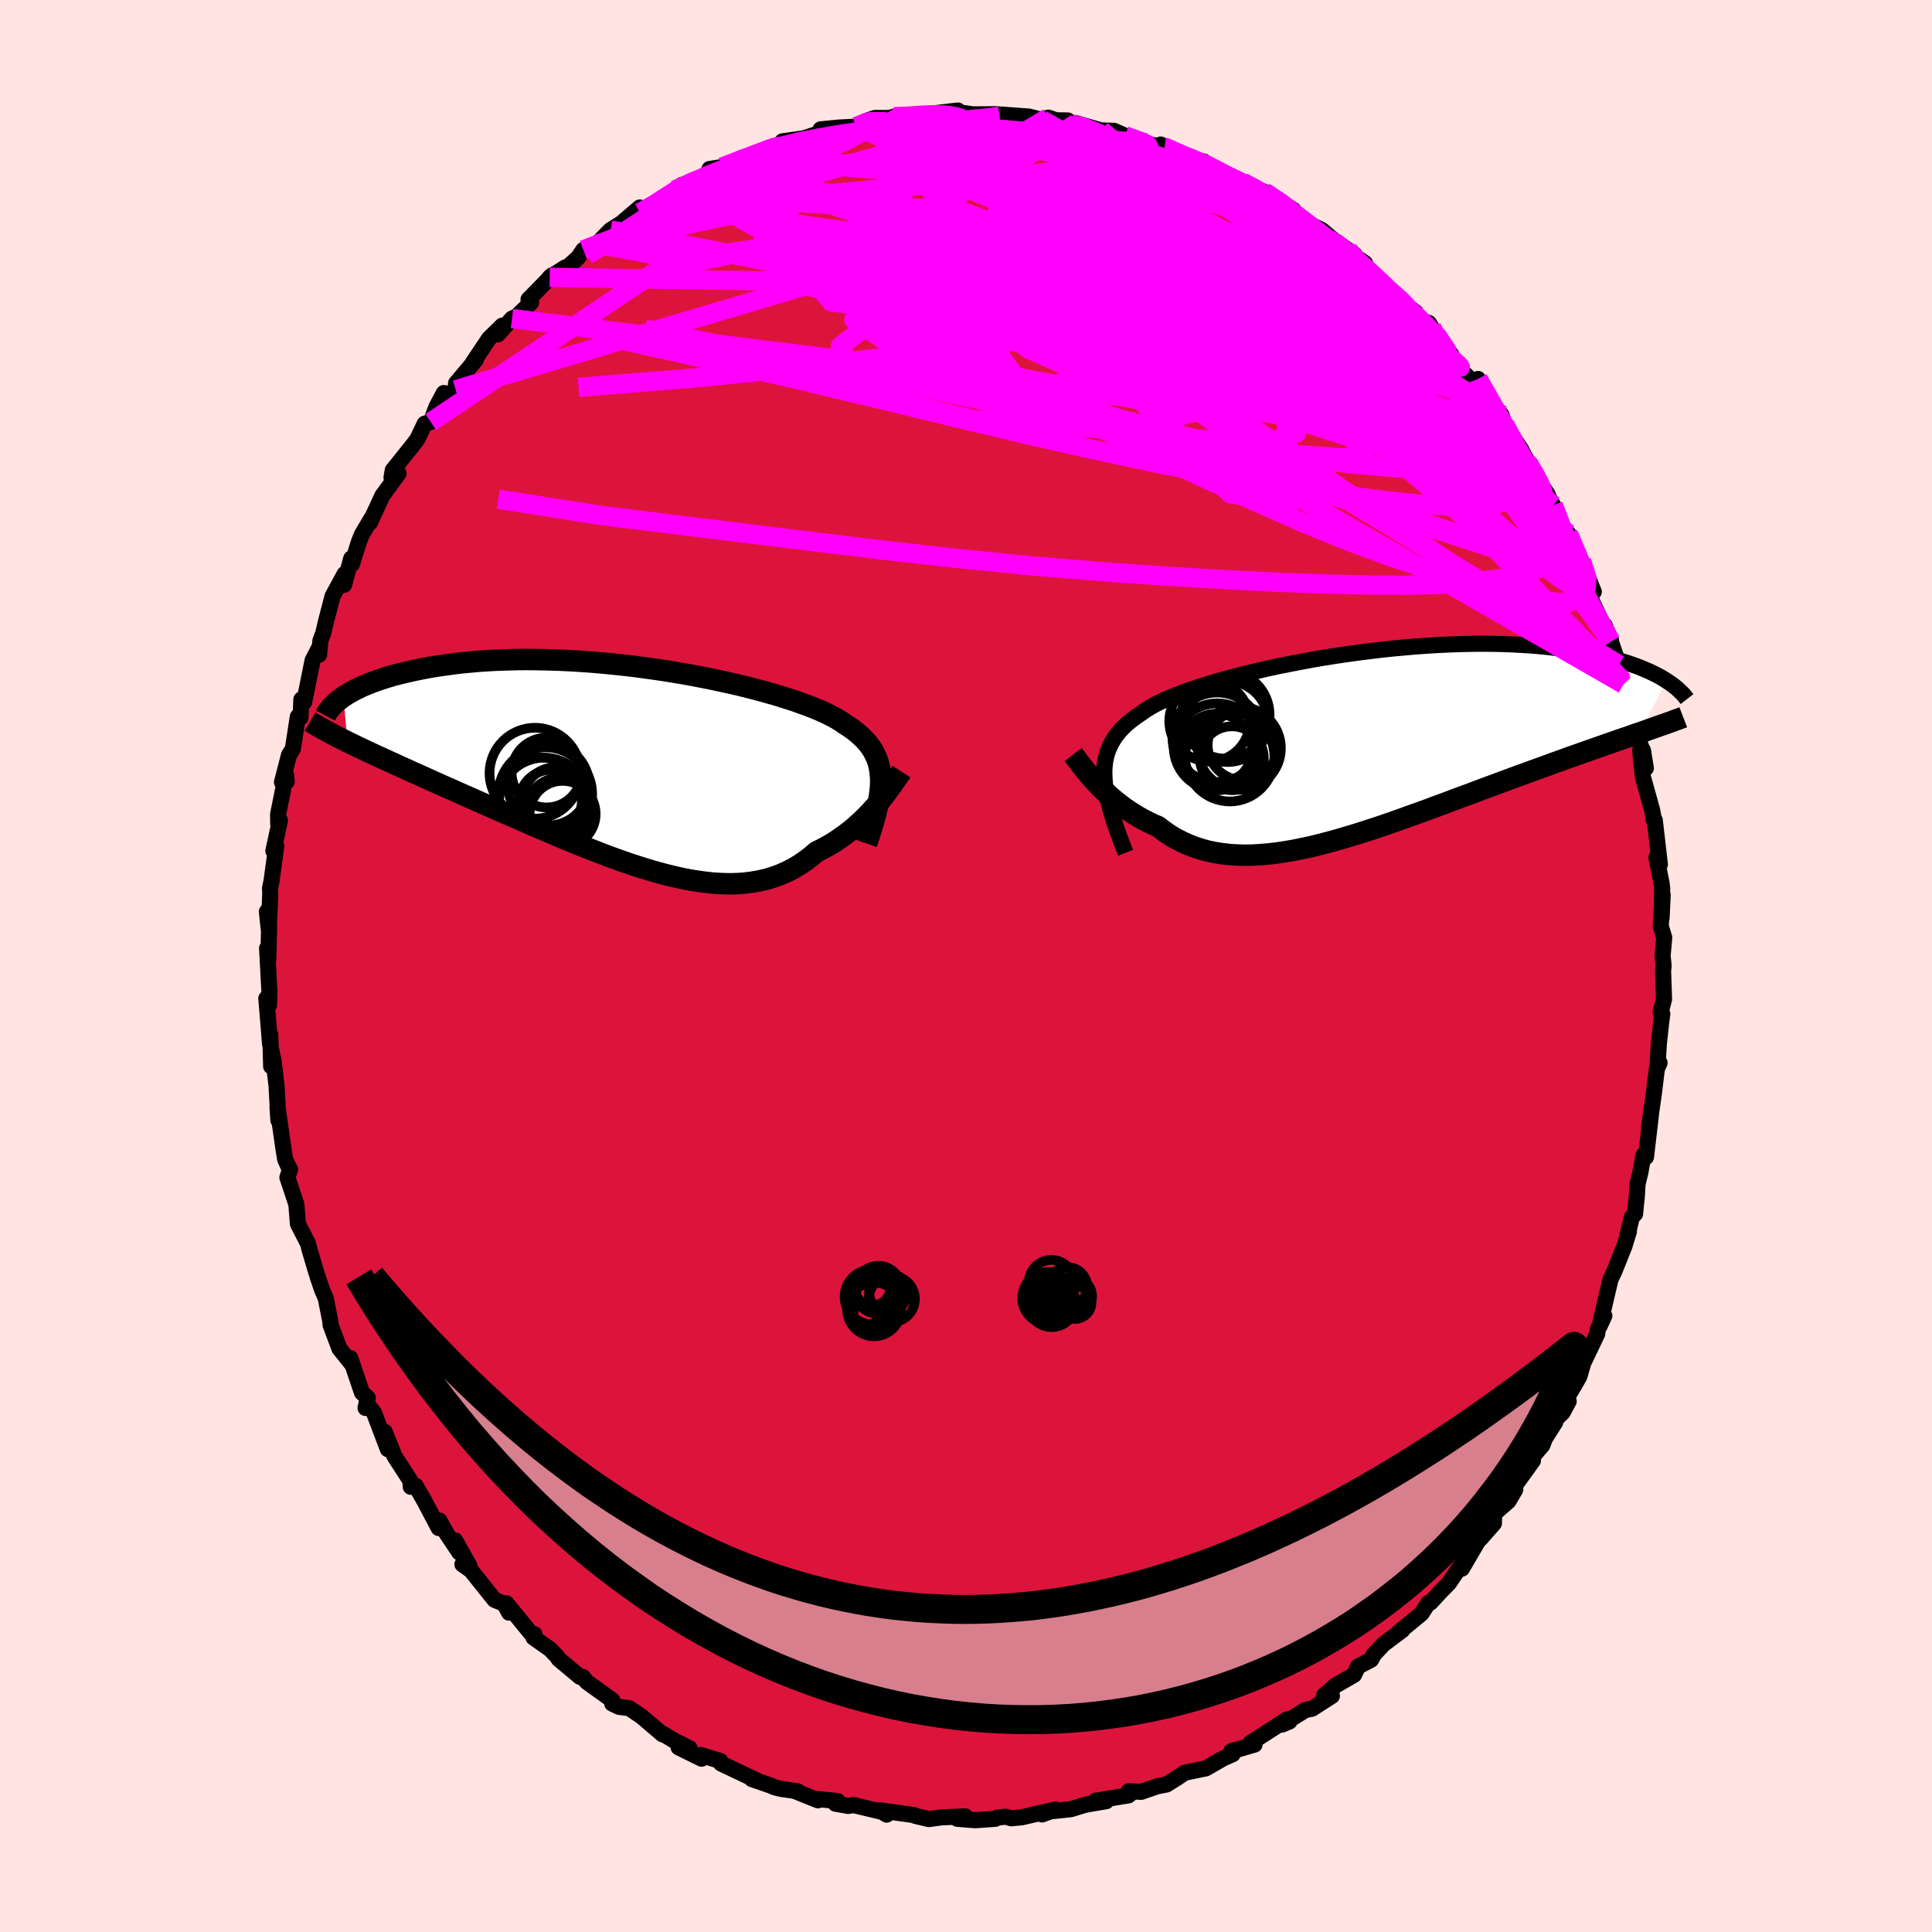 <svg viewBox="-100 -100 200 200" xmlns="http://www.w3.org/2000/svg" width="500" height="500" id="face-svg">
    <defs>
      <clipPath id="leftEyeClipPath">
        <polyline points="25.83,1.62 25.81,1.12 25.76,0.64 25.68,0.18 25.57,-0.27 25.42,-0.69 25.23,-1.1 25.02,-1.5 24.77,-1.88 24.49,-2.25 24.17,-2.61 23.82,-2.95 23.44,-3.29 23.03,-3.62 22.59,-3.93 22.11,-4.24 21.72,-4.51 21.28,-4.78 20.78,-5.05 20.23,-5.33 19.64,-5.6 18.99,-5.87 18.3,-6.14 17.55,-6.41 16.77,-6.69 15.94,-6.95 15.08,-7.22 14.17,-7.48 13.23,-7.74 12.26,-7.99 11.26,-8.24 10.23,-8.48 9.17,-8.71 8.09,-8.94 7,-9.15 5.89,-9.36 4.77,-9.55 3.63,-9.74 2.49,-9.91 1.34,-10.07 0.2,-10.22 -0.95,-10.35 -2.1,-10.47 -3.24,-10.58 -4.37,-10.67 -5.49,-10.75 -6.6,-10.81 -7.69,-10.86 -8.77,-10.89 -9.83,-10.91 -10.87,-10.92 -11.89,-10.91 -12.88,-10.88 -13.85,-10.85 -14.8,-10.8 -15.72,-10.74 -16.61,-10.66 -17.48,-10.58 -18.32,-10.48 -19.12,-10.37 -19.91,-10.26 -20.66,-10.14 -21.38,-10.01 -22.08,-9.87 -22.75,-9.73 -23.39,-9.58 -24.01,-9.43 -24.6,-9.28 -25.17,-9.11 -25.71,-8.94 -26.23,-8.77 -26.72,-8.59 -27.19,-8.41 -27.63,-8.23 -28.05,-8.04 -28.44,-7.85 -28.81,-7.66 -29.16,-7.46 -29.48,-7.27 -29.79,-7.07 -29.37,-2.39 -28.89,-2.16 -28.4,-1.92 -27.89,-1.68 -27.37,-1.43 -26.83,-1.18 -26.27,-0.92 -25.7,-0.66 -25.11,-0.39 -24.51,-0.12 -23.89,0.17 -23.26,0.45 -22.61,0.75 -21.95,1.04 -21.27,1.35 -20.58,1.66 -19.87,1.98 -19.15,2.3 -18.4,2.63 -17.64,2.97 -16.87,3.31 -16.08,3.66 -15.27,4.02 -14.46,4.38 -13.62,4.75 -12.78,5.12 -11.92,5.49 -11.06,5.87 -10.18,6.25 -9.3,6.63 -8.4,7.01 -7.51,7.39 -6.6,7.77 -5.69,8.15 -4.78,8.51 -3.86,8.87 -2.94,9.23 -2.03,9.57 -1.11,9.9 -0.2,10.22 0.72,10.52 1.62,10.8 2.53,11.07 3.42,11.31 4.31,11.53 5.19,11.73 6.06,11.9 6.92,12.04 7.77,12.15 8.61,12.24 9.43,12.28 10.24,12.3 11.04,12.28 11.82,12.22 12.58,12.12 13.32,11.99 14.05,11.82 14.76,11.6 15.45,11.35 16.12,11.05 16.78,10.72 17.41,10.34 18.02,9.93 18.61,9.48 19.18,8.99 19.72,8.73 20.25,8.44 20.76,8.15 21.26,7.83 21.74,7.5 22.21,7.16 22.67,6.81 23.11,6.45 23.53,6.07 23.94,5.7 24.33,5.31 24.71,4.92 25.06,4.53 25.41,4.14 25.73,3.76" />
      </clipPath>
      <clipPath id="rightEyeClipPath">
        <polyline points="-26.31,3.55 -26.33,2.96 -26.31,2.4 -26.25,1.86 -26.15,1.34 -26.01,0.85 -25.83,0.38 -25.61,-0.08 -25.35,-0.52 -25.06,-0.94 -24.73,-1.35 -24.35,-1.75 -23.95,-2.13 -23.5,-2.49 -23.02,-2.85 -22.5,-3.2 -22.08,-3.5 -21.6,-3.8 -21.05,-4.11 -20.45,-4.41 -19.8,-4.71 -19.09,-5.01 -18.32,-5.3 -17.51,-5.6 -16.64,-5.89 -15.73,-6.18 -14.78,-6.47 -13.79,-6.75 -12.76,-7.02 -11.7,-7.29 -10.61,-7.55 -9.49,-7.81 -8.34,-8.06 -7.18,-8.29 -5.99,-8.52 -4.8,-8.74 -3.59,-8.95 -2.37,-9.14 -1.15,-9.32 0.07,-9.49 1.29,-9.64 2.51,-9.79 3.71,-9.91 4.91,-10.02 6.1,-10.12 7.27,-10.2 8.43,-10.27 9.57,-10.32 10.68,-10.36 11.78,-10.38 12.85,-10.39 13.89,-10.38 14.91,-10.36 15.9,-10.32 16.86,-10.27 17.79,-10.21 18.69,-10.14 19.56,-10.05 20.4,-9.95 21.21,-9.85 21.99,-9.73 22.74,-9.61 23.46,-9.48 24.16,-9.34 24.82,-9.2 25.46,-9.05 26.08,-8.9 26.67,-8.75 27.23,-8.58 27.77,-8.42 28.28,-8.24 28.77,-8.07 29.24,-7.89 29.68,-7.7 30.1,-7.52 30.5,-7.33 30.87,-7.14 31.23,-6.95 31.56,-6.75 31.87,-6.56 29.07,-1.16 28.54,-0.98 28,-0.79 27.43,-0.59 26.86,-0.4 26.27,-0.19 25.66,0.02 25.04,0.24 24.41,0.46 23.76,0.69 23.1,0.92 22.43,1.16 21.74,1.4 21.04,1.66 20.33,1.91 19.6,2.18 18.86,2.45 18.1,2.72 17.32,3.01 16.53,3.29 15.73,3.59 14.91,3.89 14.08,4.2 13.23,4.51 12.38,4.83 11.51,5.16 10.63,5.48 9.75,5.81 8.85,6.15 7.95,6.48 7.04,6.82 6.12,7.15 5.2,7.48 4.28,7.81 3.35,8.14 2.42,8.46 1.49,8.77 0.56,9.07 -0.36,9.36 -1.29,9.64 -2.21,9.91 -3.13,10.16 -4.04,10.4 -4.94,10.62 -5.84,10.81 -6.72,10.99 -7.6,11.14 -8.47,11.27 -9.32,11.37 -10.16,11.44 -10.99,11.49 -11.8,11.5 -12.6,11.48 -13.38,11.43 -14.15,11.34 -14.9,11.22 -15.63,11.07 -16.34,10.87 -17.03,10.65 -17.71,10.38 -18.36,10.08 -19,9.75 -19.61,9.38 -20.2,8.97 -20.77,8.53 -21.32,8.3 -21.84,8.04 -22.36,7.78 -22.86,7.49 -23.34,7.2 -23.82,6.89 -24.27,6.58 -24.71,6.25 -25.13,5.92 -25.54,5.58 -25.93,5.23 -26.31,4.88 -26.67,4.53 -27.01,4.18 -27.33,3.84" />
      </clipPath>
      <filter id="fuzzy">
        <feTurbulence id="turbulence" baseFrequency="0.05" numOctaves="3" type="noise" result="noise" />
        <feDisplacementMap in="SourceGraphic" in2="noise" scale="2" />
      </filter>
      <linearGradient id="rainbowGradient" x1="0%" y1="0%" x2="100%" y2="0%">
        <stop offset="0%" style="stop-color: [object Object]; stop-opacity: 1" />
        <stop offset="50%" style="stop-color: [object Object]; stop-opacity: 1" />
        <stop offset="100%" style="stop-color: [object Object]; stop-opacity: 1" />
      </linearGradient>
    </defs>
    <rect x="-100" y="-100" width="100%" height="100%" fill="rgb(255, 228, 225)" />
    <polyline id="faceContour" points="72.22,-0.02 72.16,0.45 72.26,3.45 71.91,4.8 72.08,4.95 71.96,5.88 71.73,7.98 71.57,10.54 71.8,10.02 71.52,10.63 71.2,13.25 70.71,16.7 70.9,15.43 70.39,19.78 70.13,19.59 69.82,21.33 69.52,22.56 69.45,23.77 69.26,25.66 68.93,26 68.48,27.83 68.62,27.49 68.16,29 67.12,31.6 66.72,32.44 66.36,33.96 65.59,37.28 66.08,36.21 65.41,37.61 65.34,38.09 63.9,41.1 63.5,42.48 62.95,43.45 61.7,45.54 62.39,45.06 61.76,46.23 61.05,46.91 61.01,47.21 59.94,48.9 59.66,49.62 58.16,51.37 58.69,51.2 56.7,53.96 56.86,54.2 56.16,55.39 54.67,56.7 54.65,57.7 53.28,59.26 53.11,59.36 51.33,62.39 52.25,60.57 49.99,63.89 49.23,64.66 48.08,65.9 47.86,65.94 47.16,67.03 46.09,67.91 44.72,69.04 45.17,68.75 43.23,70.2 42.22,71.27 41.94,71.81 40.57,72.53 40.17,73.38 38.28,74.47 37.08,75.5 37.88,75.56 35.83,76.88 35.12,77.03 32.71,78.53 33.49,78.2 33.24,77.99 29.45,80.43 29.87,80.6 27.46,81.3 27.61,81.21 27.61,81.59 26.62,82.03 24.83,83.06 22.65,83.51 21.82,84.07 20.76,84.73 19.82,84.91 18.13,85.49 16.85,85.43 17.07,85.65 16.81,85.86 13.42,86.41 14.52,86.46 12.38,86.82 10.84,87.29 8.45,87.54 7.88,87.83 9.26,87.32 5.8,88.12 4.69,88.23 4.1,88.06 3.24,88.16 3.04,88.28 0.96,88.43 -0.9,88.28 -0.08,88.03 -2.51,88.13 -3.85,88.31 -5.24,87.98 -5.38,87.9 -8.95,87.4 -8.21,87.85 -8.21,87.68 -11.64,86.86 -12.2,86.95 -13.51,86.72 -13.29,86.44 -15.66,86.21 -15.32,86.37 -17.78,85.38 -17.44,85.43 -19.18,85.18 -19.88,85 -20.14,84.87 -22.17,84.17 -21.6,84.34 -25.35,82.56 -25.42,82.3 -27.47,81.67 -27.37,82.06 -29.75,80.89 -28.62,80.97 -30.11,80.24 -31.59,79.36 -31.41,79.54 -33.61,77.67 -34.86,76.83 -35.92,76.69 -36.62,76.36 -36.61,76.01 -39.26,74.1 -39.67,73.59 -39.96,73.59 -42.16,71.75 -42.35,71.46 -43.05,70.73 -44.77,69.52 -44.67,69.17 -44.84,69.32 -47.58,65.97 -47.3,66.94 -47.8,66.02 -48.81,65.61 -51.25,62.56 -52.13,61.94 -51.4,62.1 -52.88,59.47 -52.45,60.71 -53.78,58.73 -54.51,57.41 -54.59,58.18 -56.11,55.3 -56.98,53.8 -57.48,53.91 -57.52,53.28 -59.16,50.75 -60.17,48.23 -59.85,50.02 -61.28,46.26 -61.95,45.4 -62.16,45.75 -61.93,44.71 -62.53,44.16 -63.74,40.58 -63.64,41.13 -64.86,39.61 -65.78,37.16 -65.8,36.82 -66.27,34.43 -66.67,33.49 -67.07,32.31 -67.36,31.38 -67.92,29.48 -68.13,28.7 -69.16,26.7 -69.32,24.68 -70.03,22.53 -70.25,21.89 -69.97,21.05 -70.18,20.68 -70.48,20.02 -70.67,18.82 -71.27,14.64 -71.18,15.98 -71.37,12.44 -71.66,9.94 -71.94,8.58 -71.93,10.39 -72.02,7.12 -72.04,8.11 -72.26,5.41 -72.43,3.36 -72.15,4.04 -72.11,2.66 -72.35,-1.84 -72.23,-0.62 -72.14,-3.99 -72.37,-5.63 -72.18,-3.81 -72.02,-7.46 -72.05,-8.05 -71.89,-8.81 -71.4,-12.41 -71.7,-11.91 -71.02,-15.07 -71.2,-14.71 -71.21,-15.71 -70.39,-19.78 -70.32,-19.08 -70.81,-19.02 -70.08,-21.85 -69.68,-22.48 -69.17,-25.81 -68.89,-25.72 -68.8,-27.6 -68.51,-27.32 -67.64,-31.64 -66.9,-33.07 -66.97,-32.22 -66.83,-33.69 -66.54,-34.46 -66.22,-35.8 -65.57,-38.29 -64.32,-40.59 -64.38,-39.46 -63.64,-42.19 -63.57,-41.6 -62.84,-43.92 -62.55,-44.65 -61.38,-46.62 -61.71,-45.89 -60.43,-48.67 -58.74,-50.99 -59.47,-50.57 -59.34,-51.33 -57.32,-53.85 -56.81,-54.51 -56.03,-56.14 -55.41,-56.31 -54.82,-57.88 -54.06,-59.31 -53.29,-59.19 -52.83,-59.65 -52.79,-60.32 -50.75,-62.75 -51.07,-62.42 -49.38,-64.95 -48.01,-66.29 -48.46,-65.39 -47,-67.02 -46.52,-67.24 -45.02,-68.69 -45.29,-69 -42.82,-71.52 -43.1,-71.29 -41.45,-72.33 -41.28,-72.32 -40.15,-73.34 -39.61,-74.13 -38.22,-74.74 -36.8,-76.19 -35.68,-76.89 -33.77,-78.52 -33.74,-77.98 -32.1,-78.84 -30.87,-79.7 -29.4,-80.87 -30.14,-80.33 -27.61,-81.38 -26.67,-81.91 -26.56,-82.5 -25.25,-82.71 -23.38,-83.36 -23.24,-83.59 -22.54,-83.78 -21.62,-83.93 -21.43,-84.11 -18.69,-85.35 -19,-85.37 -16.79,-85.68 -14.23,-86.52 -15.05,-86.61 -13.23,-86.79 -11.35,-86.89 -10.27,-87.26 -10.5,-87.42 -9.42,-87.79 -6.33,-87.78 -8.95,-87.5 -7.46,-87.92 -5.97,-87.89 -5.09,-88.06 -0.84,-88.56 -3.31,-88.06 -0.2,-88.3 0.71,-88.16 3.19,-88.18 4.92,-87.96 3.69,-88.14 6.53,-87.93 7.86,-87.59 8.52,-87.82 9.33,-87.55 10.54,-87.53 11.03,-87.09 11.42,-87.24 13.42,-86.66 14,-86.5 15.31,-86.46 16.46,-85.95 18.32,-85.19 20.57,-84.75 20.16,-85.04 20.84,-84.53 23.17,-83.72 24.74,-82.8 24.62,-83.28 24.77,-83.02 26.8,-81.8 26.55,-81.97 29.53,-80.66 28.64,-81.12 30.08,-80.46 30.88,-80.14 33.91,-78.26 33.36,-78.41 33.47,-78.32 34.84,-77.14 36.83,-76.19 38.07,-75.14 40.22,-73.66 38.24,-74.89 41.31,-72.75 40.2,-72.73 43.5,-70.32 44.62,-69.33 45.15,-68.71 46.55,-67.67 46.29,-67.73 47.28,-66.77 47.92,-66.56 48.21,-66.07 50.26,-63.25 49.77,-63.03 51.93,-61.01 52.54,-60.22 53.01,-60.77 53.8,-58.3 53.43,-59.45 55.43,-57.06 56.22,-54.71 55.76,-56.05 57.47,-53.48 58.23,-51.89 57.38,-53.53 59.78,-49.47 60.22,-48.8 60.46,-48.21 60.79,-47.7 61.67,-45.35 62.9,-42.94 62.35,-44.76 64.17,-40.44 63.71,-41.93 64.99,-38.74 64.43,-40.03 64.73,-37.9 66.29,-34.61 66.77,-33.72 66.1,-35.28 66.75,-33.6 67.59,-31.18 68.06,-29.46 67.99,-30.05 68.08,-29.17 68.84,-25.95 69.92,-22.59 70.08,-22.32 70.38,-20.48 69.79,-22.29 70.06,-19.62 71.02,-16.17 71.14,-15.56 71.18,-15.16 71.3,-15.09 71.83,-10.51 71.47,-11.25 72,-8.6 72.07,-8.06 72.01,-5 72.12,-7.37 71.92,-4.13 72.28,-2.95 72.11,-1.04 72.22,-0.02 72.16,0.45" fill="rgb(220, 20, 60)" stroke="black" stroke-width="1.667" stroke-linejoin="round" filter="url(#fuzzy)" />
    <g transform="translate(40.65 -22.97)">
      <polyline id="rightCountour" points="-26.31,3.55 -26.33,2.96 -26.31,2.4 -26.25,1.86 -26.15,1.34 -26.01,0.85 -25.83,0.38 -25.61,-0.08 -25.35,-0.52 -25.06,-0.94 -24.73,-1.35 -24.35,-1.75 -23.95,-2.13 -23.5,-2.49 -23.02,-2.85 -22.5,-3.2 -22.08,-3.5 -21.6,-3.8 -21.05,-4.11 -20.45,-4.41 -19.8,-4.71 -19.09,-5.01 -18.32,-5.3 -17.51,-5.6 -16.64,-5.89 -15.73,-6.18 -14.78,-6.47 -13.79,-6.75 -12.76,-7.02 -11.7,-7.29 -10.61,-7.55 -9.49,-7.81 -8.34,-8.06 -7.18,-8.29 -5.99,-8.52 -4.8,-8.74 -3.59,-8.95 -2.37,-9.14 -1.15,-9.32 0.07,-9.49 1.29,-9.64 2.51,-9.79 3.71,-9.91 4.91,-10.02 6.1,-10.12 7.27,-10.2 8.43,-10.27 9.57,-10.32 10.68,-10.36 11.78,-10.38 12.85,-10.39 13.89,-10.38 14.91,-10.36 15.9,-10.32 16.86,-10.27 17.79,-10.21 18.69,-10.14 19.56,-10.05 20.4,-9.95 21.21,-9.85 21.99,-9.73 22.74,-9.61 23.46,-9.48 24.16,-9.34 24.82,-9.2 25.46,-9.05 26.08,-8.9 26.67,-8.75 27.23,-8.58 27.77,-8.42 28.28,-8.24 28.77,-8.07 29.24,-7.89 29.68,-7.7 30.1,-7.52 30.5,-7.33 30.87,-7.14 31.23,-6.95 31.56,-6.75 31.87,-6.56 29.07,-1.16 28.54,-0.98 28,-0.79 27.43,-0.59 26.86,-0.4 26.27,-0.19 25.66,0.02 25.04,0.24 24.41,0.46 23.76,0.69 23.1,0.92 22.43,1.16 21.74,1.4 21.04,1.66 20.33,1.91 19.6,2.18 18.86,2.45 18.1,2.72 17.32,3.01 16.53,3.29 15.73,3.59 14.91,3.89 14.08,4.2 13.23,4.51 12.38,4.83 11.51,5.16 10.63,5.48 9.75,5.81 8.85,6.15 7.95,6.48 7.04,6.82 6.12,7.15 5.2,7.48 4.28,7.81 3.35,8.14 2.42,8.46 1.49,8.77 0.56,9.07 -0.36,9.36 -1.29,9.64 -2.21,9.91 -3.13,10.16 -4.04,10.4 -4.94,10.62 -5.84,10.81 -6.72,10.99 -7.6,11.14 -8.47,11.27 -9.32,11.37 -10.16,11.44 -10.99,11.49 -11.8,11.5 -12.6,11.48 -13.38,11.43 -14.15,11.34 -14.9,11.22 -15.63,11.07 -16.34,10.87 -17.03,10.65 -17.71,10.38 -18.36,10.08 -19,9.75 -19.61,9.38 -20.2,8.97 -20.77,8.53 -21.32,8.3 -21.84,8.04 -22.36,7.78 -22.86,7.49 -23.34,7.2 -23.82,6.89 -24.27,6.58 -24.71,6.25 -25.13,5.92 -25.54,5.58 -25.93,5.23 -26.31,4.88 -26.67,4.53 -27.01,4.18 -27.33,3.84" fill="white" stroke="white" stroke-width="0" stroke-linejoin="round" filter="url(#fuzzy)" />
    </g>
    <g transform="translate(-34.66 -20.81)">
      <polyline id="leftCountour" points="25.83,1.62 25.81,1.12 25.76,0.64 25.68,0.18 25.57,-0.27 25.42,-0.69 25.23,-1.1 25.02,-1.5 24.77,-1.88 24.49,-2.25 24.17,-2.61 23.82,-2.95 23.44,-3.29 23.03,-3.62 22.59,-3.93 22.11,-4.24 21.72,-4.51 21.28,-4.78 20.78,-5.05 20.23,-5.33 19.64,-5.6 18.99,-5.87 18.3,-6.14 17.55,-6.41 16.77,-6.69 15.94,-6.95 15.08,-7.22 14.17,-7.48 13.23,-7.74 12.26,-7.99 11.26,-8.24 10.23,-8.48 9.17,-8.71 8.09,-8.94 7,-9.15 5.89,-9.36 4.77,-9.55 3.63,-9.74 2.49,-9.91 1.34,-10.07 0.2,-10.22 -0.95,-10.35 -2.1,-10.47 -3.24,-10.58 -4.37,-10.67 -5.49,-10.75 -6.6,-10.81 -7.69,-10.86 -8.77,-10.89 -9.83,-10.91 -10.87,-10.92 -11.89,-10.91 -12.88,-10.88 -13.85,-10.85 -14.8,-10.8 -15.72,-10.74 -16.61,-10.66 -17.48,-10.58 -18.32,-10.48 -19.12,-10.37 -19.91,-10.26 -20.66,-10.14 -21.38,-10.01 -22.08,-9.87 -22.75,-9.73 -23.39,-9.58 -24.01,-9.43 -24.6,-9.28 -25.17,-9.11 -25.71,-8.94 -26.23,-8.77 -26.72,-8.59 -27.19,-8.41 -27.63,-8.23 -28.05,-8.04 -28.44,-7.85 -28.81,-7.66 -29.16,-7.46 -29.48,-7.27 -29.79,-7.07 -29.37,-2.39 -28.89,-2.16 -28.4,-1.92 -27.89,-1.68 -27.37,-1.43 -26.83,-1.18 -26.27,-0.92 -25.7,-0.66 -25.11,-0.39 -24.51,-0.12 -23.89,0.17 -23.26,0.45 -22.61,0.75 -21.95,1.04 -21.27,1.35 -20.58,1.66 -19.87,1.98 -19.15,2.3 -18.4,2.63 -17.64,2.97 -16.87,3.31 -16.08,3.66 -15.27,4.02 -14.46,4.38 -13.62,4.75 -12.78,5.12 -11.92,5.49 -11.06,5.87 -10.18,6.25 -9.3,6.63 -8.4,7.01 -7.51,7.39 -6.6,7.77 -5.69,8.15 -4.78,8.51 -3.86,8.87 -2.94,9.23 -2.03,9.57 -1.11,9.9 -0.2,10.22 0.72,10.52 1.62,10.8 2.53,11.07 3.42,11.31 4.31,11.53 5.19,11.73 6.06,11.9 6.92,12.04 7.77,12.15 8.61,12.24 9.43,12.28 10.24,12.3 11.04,12.28 11.82,12.22 12.58,12.12 13.32,11.99 14.05,11.82 14.76,11.6 15.45,11.35 16.12,11.05 16.78,10.72 17.41,10.34 18.02,9.93 18.61,9.48 19.18,8.99 19.72,8.73 20.25,8.44 20.76,8.15 21.26,7.83 21.74,7.5 22.21,7.16 22.67,6.81 23.11,6.45 23.53,6.07 23.94,5.7 24.33,5.31 24.71,4.92 25.06,4.53 25.41,4.14 25.73,3.76" fill="white" stroke="white" stroke-width="0" stroke-linejoin="round" filter="url(#fuzzy)" />
    </g>
    <g transform="translate(40.65 -22.97)">
      <polyline id="rightUpper" points="-24.13,11.25 -24.5,10.3 -24.84,9.39 -25.14,8.53 -25.42,7.71 -25.66,6.93 -25.86,6.19 -26.03,5.48 -26.16,4.81 -26.26,4.16 -26.31,3.55 -26.33,2.96 -26.31,2.4 -26.25,1.86 -26.15,1.34 -26.01,0.85 -25.83,0.38 -25.61,-0.08 -25.35,-0.52 -25.06,-0.94 -24.73,-1.35 -24.35,-1.75 -23.95,-2.13 -23.5,-2.49 -23.02,-2.85 -22.5,-3.2 -22.08,-3.5 -21.6,-3.8 -21.05,-4.11 -20.45,-4.41 -19.8,-4.71 -19.09,-5.01 -18.32,-5.3 -17.51,-5.6 -16.64,-5.89 -15.73,-6.18 -14.78,-6.47 -13.79,-6.75 -12.76,-7.02 -11.7,-7.29 -10.61,-7.55 -9.49,-7.81 -8.34,-8.06 -7.18,-8.29 -5.99,-8.52 -4.8,-8.74 -3.59,-8.95 -2.37,-9.14 -1.15,-9.32 0.07,-9.49 1.29,-9.64 2.51,-9.79 3.71,-9.91 4.91,-10.02 6.1,-10.12 7.27,-10.2 8.43,-10.27 9.57,-10.32 10.68,-10.36 11.78,-10.38 12.85,-10.39 13.89,-10.38 14.91,-10.36 15.9,-10.32 16.86,-10.27 17.79,-10.21 18.69,-10.14 19.56,-10.05 20.4,-9.95 21.21,-9.85 21.99,-9.73 22.74,-9.61 23.46,-9.48 24.16,-9.34 24.82,-9.2 25.46,-9.05 26.08,-8.9 26.67,-8.75 27.23,-8.58 27.77,-8.42 28.28,-8.24 28.77,-8.07 29.24,-7.89 29.68,-7.7 30.1,-7.52 30.5,-7.33 30.87,-7.14 31.23,-6.95 31.56,-6.75 31.87,-6.56 32.16,-6.37 32.44,-6.17 32.69,-5.98 32.93,-5.79 33.14,-5.59 33.34,-5.4 33.53,-5.22 33.7,-5.03 33.85,-4.84 33.99,-4.66" fill="none" stroke="black" stroke-width="1.667" stroke-linejoin="round" filter="url(#fuzzy)" />
      <polyline id="rightLower" points="-29.55,1.08 -29.42,1.25 -29.26,1.46 -29.09,1.69 -28.89,1.95 -28.68,2.23 -28.45,2.52 -28.2,2.84 -27.93,3.16 -27.64,3.5 -27.33,3.84 -27.01,4.18 -26.67,4.53 -26.31,4.88 -25.93,5.23 -25.54,5.58 -25.13,5.92 -24.71,6.25 -24.27,6.58 -23.82,6.89 -23.34,7.2 -22.86,7.49 -22.36,7.78 -21.84,8.04 -21.32,8.3 -20.77,8.53 -20.2,8.97 -19.61,9.38 -19,9.75 -18.36,10.08 -17.71,10.38 -17.03,10.65 -16.34,10.87 -15.63,11.07 -14.9,11.22 -14.15,11.34 -13.38,11.43 -12.6,11.48 -11.8,11.5 -10.99,11.49 -10.16,11.44 -9.32,11.37 -8.47,11.27 -7.6,11.14 -6.72,10.99 -5.84,10.81 -4.94,10.62 -4.04,10.4 -3.13,10.16 -2.21,9.91 -1.29,9.64 -0.36,9.36 0.56,9.07 1.49,8.77 2.42,8.46 3.35,8.14 4.28,7.81 5.2,7.48 6.12,7.15 7.04,6.82 7.95,6.48 8.85,6.15 9.75,5.81 10.63,5.48 11.51,5.16 12.38,4.83 13.23,4.51 14.08,4.2 14.91,3.89 15.73,3.59 16.53,3.29 17.32,3.01 18.1,2.72 18.86,2.45 19.6,2.18 20.33,1.91 21.04,1.66 21.74,1.4 22.43,1.16 23.1,0.92 23.76,0.69 24.41,0.46 25.04,0.24 25.66,0.02 26.27,-0.19 26.86,-0.4 27.43,-0.59 28,-0.79 28.54,-0.98 29.07,-1.16 29.59,-1.34 30.09,-1.52 30.58,-1.69 31.05,-1.86 31.51,-2.02 31.96,-2.18 32.39,-2.33 32.8,-2.49 33.21,-2.63 33.6,-2.78" fill="none" stroke="black" stroke-width="2.222" stroke-linejoin="round" filter="url(#fuzzy)" />
      <circle r="4.5" cx="-14.649" cy="0.28" stroke="black" fill="none" stroke-width="1.0" filter="url(#fuzzy)" clip-path="url(#rightEyeClipPath)" /><circle r="4.632" cx="-14.654" cy="-0.71" stroke="black" fill="none" stroke-width="1.0" filter="url(#fuzzy)" clip-path="url(#rightEyeClipPath)" /><circle r="3.678" cx="-14.704" cy="0.525" stroke="black" fill="none" stroke-width="1.0" filter="url(#fuzzy)" clip-path="url(#rightEyeClipPath)" /><circle r="4.176" cx="-13.564" cy="-2.32" stroke="black" fill="none" stroke-width="1.0" filter="url(#fuzzy)" clip-path="url(#rightEyeClipPath)" /><circle r="4.62" cx="-13.344" cy="1.315" stroke="black" fill="none" stroke-width="1.0" filter="url(#fuzzy)" clip-path="url(#rightEyeClipPath)" /><circle r="3.306" cx="-13.124" cy="1.465" stroke="black" fill="none" stroke-width="1.0" filter="url(#fuzzy)" clip-path="url(#rightEyeClipPath)" /><circle r="4.306" cx="-12.359" cy="0.425" stroke="black" fill="none" stroke-width="1.0" filter="url(#fuzzy)" clip-path="url(#rightEyeClipPath)" /><circle r="3.63" cx="-11.999" cy="0.105" stroke="black" fill="none" stroke-width="1.0" filter="url(#fuzzy)" clip-path="url(#rightEyeClipPath)" /><circle r="4.54" cx="-13.764" cy="-3.03" stroke="black" fill="none" stroke-width="1.0" filter="url(#fuzzy)" clip-path="url(#rightEyeClipPath)" /><circle r="4.17" cx="-15.439" cy="-2.365" stroke="black" fill="none" stroke-width="1.0" filter="url(#fuzzy)" clip-path="url(#rightEyeClipPath)" />
      </g>
    <g transform="translate(-34.66 -20.81)">
      <polyline id="leftUpper" points="24.37,8.13 24.64,7.33 24.88,6.57 25.1,5.84 25.29,5.15 25.45,4.49 25.59,3.86 25.7,3.26 25.77,2.69 25.82,2.14 25.83,1.62 25.81,1.12 25.76,0.64 25.68,0.18 25.57,-0.27 25.42,-0.69 25.23,-1.1 25.02,-1.5 24.77,-1.88 24.49,-2.25 24.17,-2.61 23.82,-2.95 23.44,-3.29 23.03,-3.62 22.59,-3.93 22.11,-4.24 21.72,-4.51 21.28,-4.78 20.78,-5.05 20.23,-5.33 19.64,-5.6 18.99,-5.87 18.3,-6.14 17.55,-6.41 16.77,-6.69 15.94,-6.95 15.08,-7.22 14.17,-7.48 13.23,-7.74 12.26,-7.99 11.26,-8.24 10.23,-8.48 9.17,-8.71 8.09,-8.94 7,-9.15 5.89,-9.36 4.77,-9.55 3.63,-9.74 2.49,-9.91 1.34,-10.07 0.2,-10.22 -0.95,-10.35 -2.1,-10.47 -3.24,-10.58 -4.37,-10.67 -5.49,-10.75 -6.6,-10.81 -7.69,-10.86 -8.77,-10.89 -9.83,-10.91 -10.87,-10.92 -11.89,-10.91 -12.88,-10.88 -13.85,-10.85 -14.8,-10.8 -15.72,-10.74 -16.61,-10.66 -17.48,-10.58 -18.32,-10.48 -19.12,-10.37 -19.91,-10.26 -20.66,-10.14 -21.38,-10.01 -22.08,-9.87 -22.75,-9.73 -23.39,-9.58 -24.01,-9.43 -24.6,-9.28 -25.17,-9.11 -25.71,-8.94 -26.23,-8.77 -26.72,-8.59 -27.19,-8.41 -27.63,-8.23 -28.05,-8.04 -28.44,-7.85 -28.81,-7.66 -29.16,-7.46 -29.48,-7.27 -29.79,-7.07 -30.06,-6.87 -30.32,-6.67 -30.56,-6.48 -30.77,-6.28 -30.97,-6.08 -31.14,-5.88 -31.3,-5.69 -31.44,-5.49 -31.55,-5.3 -31.65,-5.11" fill="none" stroke="black" stroke-width="2.222" stroke-linejoin="round" filter="url(#fuzzy)" />
      <polyline id="leftLower" points="27.97,0.68 27.84,0.88 27.68,1.11 27.5,1.37 27.3,1.65 27.09,1.96 26.85,2.29 26.6,2.64 26.33,3 26.04,3.38 25.73,3.76 25.41,4.14 25.06,4.53 24.71,4.92 24.33,5.31 23.94,5.7 23.53,6.07 23.11,6.45 22.67,6.81 22.21,7.16 21.74,7.5 21.26,7.83 20.76,8.15 20.25,8.44 19.72,8.73 19.18,8.99 18.61,9.48 18.02,9.93 17.41,10.34 16.78,10.72 16.12,11.05 15.45,11.35 14.76,11.6 14.05,11.82 13.32,11.99 12.58,12.12 11.82,12.22 11.04,12.28 10.24,12.3 9.43,12.28 8.61,12.24 7.77,12.15 6.92,12.04 6.06,11.9 5.19,11.73 4.31,11.53 3.42,11.31 2.53,11.07 1.62,10.8 0.72,10.52 -0.2,10.22 -1.11,9.9 -2.03,9.57 -2.94,9.23 -3.86,8.87 -4.78,8.51 -5.69,8.15 -6.6,7.77 -7.51,7.39 -8.4,7.01 -9.3,6.63 -10.18,6.25 -11.06,5.87 -11.92,5.49 -12.78,5.12 -13.62,4.75 -14.46,4.38 -15.27,4.02 -16.08,3.66 -16.87,3.31 -17.64,2.97 -18.4,2.63 -19.15,2.3 -19.87,1.98 -20.58,1.66 -21.27,1.35 -21.95,1.04 -22.61,0.75 -23.26,0.45 -23.89,0.17 -24.51,-0.12 -25.11,-0.39 -25.7,-0.66 -26.27,-0.92 -26.83,-1.18 -27.37,-1.43 -27.89,-1.68 -28.4,-1.92 -28.89,-2.16 -29.37,-2.39 -29.82,-2.62 -30.27,-2.84 -30.69,-3.06 -31.1,-3.28 -31.5,-3.49 -31.88,-3.7 -32.24,-3.9 -32.59,-4.1 -32.92,-4.3 -33.24,-4.49" fill="none" stroke="black" stroke-width="2.222" stroke-linejoin="round" filter="url(#fuzzy)" />
      <circle r="4.198" cx="-8.565" cy="2.061" stroke="black" fill="none" stroke-width="1.0" filter="url(#fuzzy)" clip-path="url(#leftEyeClipPath)" /><circle r="3.45" cx="-7.795" cy="3.681" stroke="black" fill="none" stroke-width="1.0" filter="url(#fuzzy)" clip-path="url(#leftEyeClipPath)" /><circle r="3.418" cx="-7.095" cy="5.061" stroke="black" fill="none" stroke-width="1.0" filter="url(#fuzzy)" clip-path="url(#leftEyeClipPath)" /><circle r="4.672" cx="-9.02" cy="3.916" stroke="black" fill="none" stroke-width="1.0" filter="url(#fuzzy)" clip-path="url(#leftEyeClipPath)" /><circle r="4.844" cx="-8.885" cy="3.016" stroke="black" fill="none" stroke-width="1.0" filter="url(#fuzzy)" clip-path="url(#leftEyeClipPath)" /><circle r="4.702" cx="-9.96" cy="0.851" stroke="black" fill="none" stroke-width="1.0" filter="url(#fuzzy)" clip-path="url(#leftEyeClipPath)" /><circle r="3.612" cx="-8.765" cy="0.786" stroke="black" fill="none" stroke-width="1.0" filter="url(#fuzzy)" clip-path="url(#leftEyeClipPath)" /><circle r="3.484" cx="-7.405" cy="4.806" stroke="black" fill="none" stroke-width="1.0" filter="url(#fuzzy)" clip-path="url(#leftEyeClipPath)" /><circle r="3.26" cx="-8.32" cy="3.766" stroke="black" fill="none" stroke-width="1.0" filter="url(#fuzzy)" clip-path="url(#leftEyeClipPath)" /><circle r="4.386" cx="-9.485" cy="3.591" stroke="black" fill="none" stroke-width="1.0" filter="url(#fuzzy)" clip-path="url(#leftEyeClipPath)" />
    </g>
    <g id="hairs">
      <polyline points="24.74,-82.8 24.85,-82.95 25.41,-82.67 26.21,-82.25 27.06,-81.81 27.87,-81.42 28.58,-81.07 29.19,-80.74 29.65,-80.43 29.94,-80.16 30.02,-79.95 29.87,-79.81 29.51,-79.75 28.91,-79.77 28.05,-79.9 26.89,-80.16 25.41,-80.57 23.6,-81.11 21.45,-81.78 18.93,-82.6 15.95,-83.6 12.4,-84.85 8.4,-86.35" fill="none" stroke="rgb(255, 0, 255)" stroke-width="2" stroke-linejoin="round" filter="url(#fuzzy)" /><polyline points="28.64,-81.12 30.01,-80.41 31.51,-79.45 32.97,-78.37 34.36,-77.22 35.8,-75.98 37.37,-74.63 39.02,-73.19 40.68,-71.74 42.28,-70.3 43.78,-68.91 45.19,-67.56 46.53,-66.28 47.78,-65.09 48.9,-64.07 49.83,-63.25 50.53,-62.64 50.99,-62.22 51.17,-61.99 50.91,-62.11" fill="none" stroke="rgb(255, 0, 255)" stroke-width="2" stroke-linejoin="round" filter="url(#fuzzy)" /><polyline points="-7.46,-87.92 -6.07,-87.97 -4.66,-88.07 -3.45,-88.12 -2.46,-88.1 -1.62,-88.02 -0.92,-87.88 -0.42,-87.7 -0.18,-87.47 -0.24,-87.2 -0.63,-86.88 -1.35,-86.49 -2.44,-86.04 -3.91,-85.51 -5.77,-84.9 -8.02,-84.19 -10.67,-83.39 -13.74,-82.49 -17.25,-81.49 -21.26,-80.4 -25.79,-79.19 -30.95,-77.79" fill="none" stroke="rgb(255, 0, 255)" stroke-width="2" stroke-linejoin="round" filter="url(#fuzzy)" /><polyline points="-33.74,-77.98 -32.32,-78.8 -31.15,-79.55 -30.2,-80.15 -29.39,-80.62 -28.71,-80.97 -28.2,-81.21 -27.92,-81.31 -27.94,-81.22 -28.3,-80.89 -29.07,-80.29 -30.28,-79.42 -31.9,-78.3 -33.9,-76.96 -36.3,-75.4 -39.23,-73.59" fill="none" stroke="rgb(255, 0, 255)" stroke-width="2" stroke-linejoin="round" filter="url(#fuzzy)" /><polyline points="48.21,-66.07 49.23,-64.21 49.28,-63.17 48.67,-62.58 47.35,-62.35 45.26,-62.41 42.39,-62.68 38.76,-63.11 34.35,-63.7 29.12,-64.5 23.02,-65.55 15.99,-66.88 8.02,-68.49 -0.97,-70.36 -11,-72.49 -22.04,-75.03" fill="none" stroke="rgb(255, 0, 255)" stroke-width="2" stroke-linejoin="round" filter="url(#fuzzy)" /><polyline points="16.46,-85.95 17.99,-85.38 18.78,-85.03 18.94,-84.71 18.66,-84.34 17.96,-83.93 16.73,-83.52 14.9,-83.12 12.43,-82.72 9.33,-82.29 5.59,-81.83 1.17,-81.36 -3.99,-80.87 -9.94,-80.34 -16.75,-79.7 -24.58,-78.88" fill="none" stroke="rgb(255, 0, 255)" stroke-width="2" stroke-linejoin="round" filter="url(#fuzzy)" /><polyline points="-25.25,-82.71 -23.98,-83.19 -23.18,-83.51 -22.49,-83.76 -21.78,-84.03 -21.05,-84.31 -20.36,-84.57 -19.81,-84.76 -19.48,-84.83 -19.48,-84.75 -19.88,-84.48 -20.73,-84.02 -22.06,-83.36 -23.92,-82.49 -26.4,-81.34 -29.65,-79.84" fill="none" stroke="rgb(255, 0, 255)" stroke-width="2" stroke-linejoin="round" filter="url(#fuzzy)" /><polyline points="-11.35,-86.89 -10.69,-87.17 -10.19,-87.34 -9.77,-87.39 -9.57,-87.33 -9.65,-87.18 -9.94,-86.93 -10.41,-86.6 -11.13,-86.14 -12.23,-85.54 -13.84,-84.75 -16.03,-83.77 -18.84,-82.59 -22.35,-81.18 -26.69,-79.48 -32.01,-77.38" fill="none" stroke="rgb(255, 0, 255)" stroke-width="2" stroke-linejoin="round" filter="url(#fuzzy)" /><polyline points="53.43,-59.45 54.76,-57.48 55.27,-56.28 55.37,-55.5 55.18,-54.91 54.73,-54.44 54,-54.08 52.96,-53.84 51.57,-53.75 49.82,-53.82 47.67,-54.06 45.13,-54.49 42.16,-55.11 38.77,-55.95 34.93,-57.02 30.66,-58.32 25.95,-59.86 20.81,-61.64 15.22,-63.64 9.16,-65.88 2.59,-68.38 -4.52,-71.16 -12.17,-74.15 -20.52,-77.23" fill="none" stroke="rgb(255, 0, 255)" stroke-width="2" stroke-linejoin="round" filter="url(#fuzzy)" /><polyline points="64.17,-40.44 64.09,-40.73 64.11,-40.29 64.01,-39.78 63.76,-39.35 63.31,-39.21 62.6,-39.45 61.59,-40.08 60.27,-41.07 58.65,-42.39 56.71,-44.04 54.41,-46.04 51.73,-48.42 48.66,-51.21 45.15,-54.47 41.14,-58.32 36.57,-62.83 31.41,-68.01 25.73,-73.74 19.69,-79.92" fill="none" stroke="rgb(255, 0, 255)" stroke-width="2" stroke-linejoin="round" filter="url(#fuzzy)" /><polyline points="40.22,-73.66 39.75,-73.82 40.51,-73.02 41.67,-71.89 42.95,-70.69 44.17,-69.57 45.24,-68.59 46.13,-67.76 46.87,-67.06 47.49,-66.46 48.01,-65.9 48.46,-65.39 48.82,-64.94 49.07,-64.58 49.16,-64.39 49.03,-64.43 48.64,-64.76 47.94,-65.4 46.91,-66.35 45.59,-67.61 44.05,-69.13 42.37,-70.85 40.6,-72.72" fill="none" stroke="rgb(255, 0, 255)" stroke-width="2" stroke-linejoin="round" filter="url(#fuzzy)" /><polyline points="60.79,-47.7 61.51,-45.85 61.85,-44.88 61.83,-44.5 61.46,-44.53 60.71,-44.96 59.55,-45.8 57.98,-47.04 56.01,-48.71 53.61,-50.89 50.72,-53.69 47.32,-57.15 43.42,-61.24 39.03,-65.89 34.04,-71.18 28.13,-77.35" fill="none" stroke="rgb(255, 0, 255)" stroke-width="2" stroke-linejoin="round" filter="url(#fuzzy)" /><polyline points="58.23,-51.89 58.19,-51.9 58.49,-50.85 58.45,-49.89 57.98,-49.15 57.14,-48.55 55.92,-48.07 54.33,-47.74 52.32,-47.58 49.88,-47.61 46.97,-47.81 43.58,-48.17 39.71,-48.65 35.36,-49.26 30.51,-50.03 25.17,-50.98 19.34,-52.13 13,-53.49 6.17,-55.04 -1.17,-56.79 -9.05,-58.7 -17.51,-60.72 -26.54,-62.77 -36.14,-64.9" fill="none" stroke="rgb(255, 0, 255)" stroke-width="2" stroke-linejoin="round" filter="url(#fuzzy)" /><polyline points="62.35,-44.76 63.4,-42.3 63.76,-41.28 63.84,-40.65 63.74,-40.14 63.51,-39.78 63.09,-39.66 62.46,-39.85 61.58,-40.38 60.45,-41.21 59.05,-42.31 57.4,-43.7 55.47,-45.37 53.25,-47.35 50.73,-49.67 47.86,-52.41 44.59,-55.64 40.91,-59.44 36.79,-63.77 32.23,-68.58 27.15,-73.88 21.45,-79.8" fill="none" stroke="rgb(255, 0, 255)" stroke-width="2" stroke-linejoin="round" filter="url(#fuzzy)" /><polyline points="26.55,-81.97 28.35,-81.17 29.42,-80.64 30.55,-80 31.8,-79.21 33.07,-78.35 34.31,-77.46 35.54,-76.56 36.77,-75.66 37.99,-74.76 39.15,-73.9 40.2,-73.09 41.14,-72.35 41.94,-71.67 42.61,-71.08 43.11,-70.62 43.38,-70.37 43.39,-70.38 43.1,-70.65 42.55,-71.17 41.77,-71.89 40.78,-72.76 39.43,-73.86 37.53,-75.3" fill="none" stroke="rgb(255, 0, 255)" stroke-width="2" stroke-linejoin="round" filter="url(#fuzzy)" /><polyline points="30.88,-80.14 32.62,-78.99 33.29,-78.45 33.81,-77.98 34.4,-77.44 34.94,-76.89 35.29,-76.39 35.35,-75.99 35.12,-75.68 34.61,-75.43 33.83,-75.26 32.74,-75.17 31.31,-75.23 29.47,-75.46 27.19,-75.88 24.45,-76.49 21.3,-77.27 17.79,-78.19 13.96,-79.24 9.78,-80.41 5.19,-81.75 0.14,-83.26 -5.33,-84.98" fill="none" stroke="rgb(255, 0, 255)" stroke-width="2" stroke-linejoin="round" filter="url(#fuzzy)" /><polyline points="-6.33,-87.78 -7.35,-87.65 -6.57,-87.57 -4.93,-87.43 -2.89,-87.17 -0.66,-86.79 1.68,-86.3 4.14,-85.71 6.68,-85.05 9.28,-84.35 11.88,-83.61 14.47,-82.84 17.02,-82.03 19.54,-81.18 21.99,-80.32 24.34,-79.46 26.56,-78.65 28.6,-77.93 30.47,-77.32 32.2,-76.83 33.83,-76.41 35.47,-75.94 37.1,-75.38" fill="none" stroke="rgb(255, 0, 255)" stroke-width="2" stroke-linejoin="round" filter="url(#fuzzy)" /><polyline points="20.84,-84.53 22.68,-83.82 23.84,-83.36 24.62,-83.03 25.27,-82.71 25.88,-82.4 26.4,-82.12 26.75,-81.93 26.88,-81.82 26.72,-81.82 26.22,-81.92 25.31,-82.15 23.94,-82.54 22.1,-83.12 19.81,-83.87 17.1,-84.81 14.01,-85.98" fill="none" stroke="rgb(255, 0, 255)" stroke-width="2" stroke-linejoin="round" filter="url(#fuzzy)" /><polyline points="63.71,-41.93 64.27,-40.16 64.21,-39.24 63.89,-38.42 63.29,-37.83 62.31,-37.6 60.93,-37.67 59.15,-37.98 56.97,-38.47 54.37,-39.14 51.36,-39.99 47.94,-41.03 44.09,-42.31 39.78,-43.9 35,-45.84 29.7,-48.18 23.86,-50.88 17.5,-53.91 10.62,-57.25 3.2,-60.92 -4.74,-64.96 -13.21,-69.37 -22.27,-74.01" fill="none" stroke="rgb(255, 0, 255)" stroke-width="2" stroke-linejoin="round" filter="url(#fuzzy)" /><polyline points="-11.35,-86.89 -10.51,-87.16 -9.5,-87.3 -8.21,-87.34 -6.78,-87.29 -5.21,-87.19 -3.44,-87.08 -1.45,-86.96 0.71,-86.82 2.96,-86.66 5.21,-86.48 7.43,-86.27 9.56,-86.06 11.58,-85.85 13.42,-85.65 15.01,-85.49 16.3,-85.38 17.31,-85.32 18.08,-85.29 18.61,-85.21" fill="none" stroke="rgb(255, 0, 255)" stroke-width="2" stroke-linejoin="round" filter="url(#fuzzy)" /><polyline points="55.76,-56.05 56.75,-54.19 56.76,-53.21 56.16,-52.53 55.04,-51.98 53.34,-51.6 51,-51.41 48.01,-51.41 44.34,-51.59 39.99,-51.97 34.92,-52.58 29.1,-53.42 22.52,-54.51 15.19,-55.85 7.11,-57.45 -1.73,-59.27 -11.36,-61.3 -21.84,-63.53 -33.22,-65.94" fill="none" stroke="rgb(255, 0, 255)" stroke-width="2" stroke-linejoin="round" filter="url(#fuzzy)" /><polyline points="29.53,-80.66 29.52,-80.63 30.56,-79.95 32.07,-78.89 33.71,-77.66 35.34,-76.34 37,-74.96 38.73,-73.53 40.5,-72.06 42.23,-70.61 43.81,-69.25 45.15,-68.04 46.23,-67.04 47.07,-66.32 47.66,-65.98 47.93,-66.15" fill="none" stroke="rgb(255, 0, 255)" stroke-width="2" stroke-linejoin="round" filter="url(#fuzzy)" /><polyline points="53.01,-60.77 53.56,-59.32 54.16,-58.35 54.83,-57.34 55.46,-56.37 55.99,-55.52 56.41,-54.81 56.72,-54.23 56.93,-53.78 57,-53.48 56.92,-53.35 56.66,-53.42 56.19,-53.73 55.48,-54.34 54.49,-55.28 53.21,-56.61 51.64,-58.34 49.79,-60.45 47.68,-62.92 45.29,-65.74 42.48,-68.96 39.07,-72.73" fill="none" stroke="rgb(255, 0, 255)" stroke-width="2" stroke-linejoin="round" filter="url(#fuzzy)" /><polyline points="38.24,-74.89 40.13,-73.36 41.4,-72.16 42.61,-71.04 43.67,-70.09 44.51,-69.35 45.1,-68.81 45.48,-68.42 45.71,-68.11 45.81,-67.86 45.79,-67.65 45.62,-67.51 45.28,-67.5 44.73,-67.66 43.94,-68.04 42.88,-68.66 41.55,-69.49 39.95,-70.54 38.09,-71.79 35.94,-73.27 33.45,-75 30.53,-77.07 27.2,-79.48 23.68,-82.15" fill="none" stroke="rgb(255, 0, 255)" stroke-width="2" stroke-linejoin="round" filter="url(#fuzzy)" /><polyline points="-21.62,-83.93 -20.67,-84.35 -19.05,-84.87 -17.16,-85.34 -15.08,-85.74 -12.92,-86.11 -10.74,-86.42 -8.59,-86.69 -6.47,-86.93 -4.45,-87.15 -2.54,-87.35 -0.8,-87.52 0.71,-87.65 1.91,-87.76 2.77,-87.87 3.47,-87.98" fill="none" stroke="rgb(255, 0, 255)" stroke-width="2" stroke-linejoin="round" filter="url(#fuzzy)" /><polyline points="58.23,-51.89 58.3,-51.9 58.93,-50.81 59.44,-49.83 59.73,-49.09 59.84,-48.54 59.79,-48.17 59.56,-48.03 59.12,-48.17 58.42,-48.62 57.43,-49.39 56.16,-50.48 54.6,-51.88 52.76,-53.61 50.61,-55.71 48.13,-58.24 45.28,-61.21 42.07,-64.59 38.5,-68.36 34.53,-72.58 30.04,-77.39" fill="none" stroke="rgb(255, 0, 255)" stroke-width="2" stroke-linejoin="round" filter="url(#fuzzy)" /><polyline points="33.36,-78.41 33.99,-77.9 35.31,-76.9 36.89,-75.68 38.44,-74.43 39.87,-73.19 41.22,-71.93 42.55,-70.63 43.91,-69.31 45.26,-68.01 46.52,-66.81 47.63,-65.78 48.52,-64.94 49.18,-64.31 49.61,-63.89 49.78,-63.72 49.7,-63.84 49.35,-64.36 48.69,-65.36" fill="none" stroke="rgb(255, 0, 255)" stroke-width="2" stroke-linejoin="round" filter="url(#fuzzy)" /><polyline points="56.22,-54.71 56.1,-54.99 55.84,-54.59 54.99,-54.37 53.46,-54.46 51.22,-54.88 48.21,-55.69 44.36,-56.92 39.62,-58.6 33.96,-60.73 27.33,-63.32 19.67,-66.42 10.92,-70.03 1.07,-74.14 -9.88,-78.71" fill="none" stroke="rgb(255, 0, 255)" stroke-width="2" stroke-linejoin="round" filter="url(#fuzzy)" /><polyline points="-30.14,-80.33 -28.21,-81.17 -26.83,-81.8 -25.52,-82.33 -24.14,-82.8 -22.7,-83.22 -21.23,-83.62 -19.72,-84.01 -18.14,-84.41 -16.5,-84.84 -14.79,-85.28 -13.07,-85.72 -11.39,-86.13 -9.81,-86.51 -8.39,-86.85 -7.17,-87.14 -6.19,-87.39 -5.48,-87.6 -5.04,-87.78 -4.87,-87.9 -5,-87.97 -5.49,-87.97 -6.35,-87.91 -7.5,-87.78" fill="none" stroke="rgb(255, 0, 255)" stroke-width="2" stroke-linejoin="round" filter="url(#fuzzy)" /><polyline points="20.57,-84.75 20.66,-84.74 21.47,-84.37 22.47,-83.93 23.34,-83.55 24.01,-83.23 24.51,-82.95 24.9,-82.69 25.17,-82.47 25.31,-82.29 25.28,-82.15 25.05,-82.07 24.58,-82.03 23.82,-82.05 22.75,-82.14 21.33,-82.32 19.55,-82.58 17.38,-82.95 14.77,-83.44 11.68,-84.07 8.12,-84.87 4.06,-85.81 -0.69,-86.82" fill="none" stroke="rgb(255, 0, 255)" stroke-width="2" stroke-linejoin="round" filter="url(#fuzzy)" /><polyline points="-10.27,-87.26 -9.86,-87.4 -8.72,-87.4 -7.44,-87.26 -6.02,-87.03 -4.34,-86.74 -2.36,-86.42 -0.12,-86.04 2.3,-85.6 4.83,-85.09 7.43,-84.52 10.05,-83.89 12.66,-83.24 15.18,-82.6 17.6,-81.98 19.89,-81.41 22.04,-80.88 24.08,-80.38 25.98,-79.91 27.72,-79.47 29.24,-79.1 30.46,-78.86 31.4,-78.75 32.23,-78.69" fill="none" stroke="rgb(255, 0, 255)" stroke-width="2" stroke-linejoin="round" filter="url(#fuzzy)" /><polyline points="29.53,-80.66 29.5,-80.66 30.47,-80.09 31.85,-79.23 33.31,-78.25 34.69,-77.26 36.04,-76.26 37.38,-75.25 38.69,-74.28 39.8,-73.44 40.57,-72.87 40.89,-72.63 40.79,-72.75 40.39,-73.14 39.94,-73.63" fill="none" stroke="rgb(255, 0, 255)" stroke-width="2" stroke-linejoin="round" filter="url(#fuzzy)" /><polyline points="38.24,-74.89 39.78,-73.39 40.04,-72.19 39.56,-71.05 38.25,-70.01 35.97,-69.12 32.71,-68.35 28.49,-67.65 23.34,-66.97 17.27,-66.22 10.27,-65.36 2.3,-64.35 -6.69,-63.21 -16.76,-62.03 -27.91,-60.89 -40.11,-59.9" fill="none" stroke="rgb(255, 0, 255)" stroke-width="2" stroke-linejoin="round" filter="url(#fuzzy)" /><polyline points="11.03,-87.09 11.97,-86.9 13.47,-86.31 15.26,-85.46 17.32,-84.38 19.61,-83.09 22.05,-81.64 24.58,-80.08 27.14,-78.41 29.72,-76.67 32.31,-74.88 34.89,-73.06 37.41,-71.23 39.89,-69.42 42.31,-67.64 44.67,-65.94 46.92,-64.36 49.03,-62.91 51.06,-61.53" fill="none" stroke="rgb(255, 0, 255)" stroke-width="2" stroke-linejoin="round" filter="url(#fuzzy)" /><polyline points="-30.87,-79.7 -29.81,-80.36 -28.58,-80.75 -26.99,-81.14 -25.13,-81.54 -23.09,-81.92 -20.9,-82.24 -18.57,-82.51 -16.14,-82.74 -13.6,-82.95 -10.97,-83.16 -8.22,-83.38 -5.38,-83.61 -2.46,-83.83 0.48,-84.04 3.39,-84.22 6.24,-84.36 8.98,-84.47 11.54,-84.57 13.84,-84.7 15.88,-84.87 17.92,-84.98" fill="none" stroke="rgb(255, 0, 255)" stroke-width="2" stroke-linejoin="round" filter="url(#fuzzy)" /><polyline points="28.64,-81.12 30.04,-80.38 31.66,-79.31 33.32,-78.05 34.94,-76.69 36.63,-75.22 38.46,-73.62 40.4,-71.95 42.33,-70.28 44.13,-68.71 45.74,-67.26 47.18,-65.91 48.5,-64.63 49.61,-63.49 50.24,-62.75" fill="none" stroke="rgb(255, 0, 255)" stroke-width="2" stroke-linejoin="round" filter="url(#fuzzy)" /><polyline points="61.67,-45.35 62.24,-44.06 62.21,-43.29 61.77,-42.53 60.88,-41.83 59.55,-41.21 57.77,-40.64 55.57,-40.14 52.92,-39.76 49.8,-39.52 46.19,-39.42 42.08,-39.43 37.47,-39.53 32.37,-39.72 26.76,-40 20.65,-40.36 14.02,-40.83 6.85,-41.42 -0.89,-42.19 -9.25,-43.13 -18.24,-44.23 -27.84,-45.41 -37.98,-46.67 -48.42,-48.32" fill="none" stroke="rgb(255, 0, 255)" stroke-width="2" stroke-linejoin="round" filter="url(#fuzzy)" /><polyline points="24.74,-82.8 24.73,-82.97 24.92,-82.76 25.11,-82.43 25.11,-82.11 24.77,-81.87 24.05,-81.7 22.9,-81.56 21.28,-81.45 19.12,-81.39 16.34,-81.39 12.91,-81.46 8.82,-81.58 4.04,-81.75 -1.46,-81.98 -7.75,-82.34 -14.83,-82.92" fill="none" stroke="rgb(255, 0, 255)" stroke-width="2" stroke-linejoin="round" filter="url(#fuzzy)" /><polyline points="40.22,-73.66 10.04,-71.93 3.61,-69.91 -0.09,-71.38 -0.22,-73.16 2.47,-73.3 6.44,-72.01 11.18,-70.27 16.46,-68.78 20.74,-67.99 20.76,-68.48 13.93,-70.76 2.99,-74.16 -1.16,-76.14 15.91,-72.67 56.22,-54.71" fill="none" stroke="rgb(255, 0, 255)" stroke-width="2" stroke-linejoin="round" filter="url(#fuzzy)" /><polyline points="68.08,-29.17 53.01,-45.25 33.47,-61.9 17.61,-70.94 8.06,-73.48 6.96,-71.3 13.35,-66.65 22.99,-62.34 30.92,-60.58 34.45,-61.86 34.25,-64.76 33.21,-66.92 34.09,-66.57 37.21,-63.66 39.66,-59.88 36.5,-57.63 25.27,-57.7 17.15,-55.75 64.17,-40.44" fill="none" stroke="rgb(255, 0, 255)" stroke-width="2" stroke-linejoin="round" filter="url(#fuzzy)" /><polyline points="62.35,-44.76 31.9,-67.84 22.32,-70.36 21,-69.36 22.14,-70.04 23.48,-71.66 22.43,-73.04 16.96,-74.05 7.56,-74.98 -2.45,-75.92 -8.59,-76.55 -7.71,-76.36 0,-74.92 10.65,-72.21 19.26,-68.86 25.29,-65.76 36.35,-63.45 47.28,-66.77" fill="none" stroke="rgb(255, 0, 255)" stroke-width="2" stroke-linejoin="round" filter="url(#fuzzy)" /><polyline points="8.52,-87.82 0.77,-83.18 16.43,-73.68 30.37,-63.43 33.34,-57.67 27.75,-57.66 20.36,-61.37 15.96,-65.82 15.36,-68.99 16.93,-70.34 18.96,-70.41 20.8,-70.08 22.52,-69.9 24.53,-69.77 27.56,-69.07 32.33,-67.39 37.7,-65.49 41.79,-63.62 60.79,-47.7" fill="none" stroke="rgb(255, 0, 255)" stroke-width="2" stroke-linejoin="round" filter="url(#fuzzy)" /><polyline points="68.08,-29.17 25.93,-53.36 14.38,-57.04 11.75,-58.79 14.66,-59.62 17.28,-60.06 15.68,-61.17 9.85,-63.2 2.17,-65.48 -4.53,-67.14 -8.25,-67.91 -8.29,-68.27 -5.06,-68.88 0.63,-69.93 8.1,-70.91 16.42,-71.19 23.85,-70.73 28.67,-69.7 31.8,-67.25 34.11,-64.82 14,-86.5" fill="none" stroke="rgb(255, 0, 255)" stroke-width="2" stroke-linejoin="round" filter="url(#fuzzy)" /><polyline points="-47,-67.02 12.28,-59.64 22.82,-64.81 24.28,-66.96 23.51,-66.49 21.1,-65.06 18.81,-63.44 17.77,-62.44 16.98,-63.02 14.45,-65.54 9.17,-69.47 1.99,-73.65 -5.05,-76.92 -9.96,-78.52 -11.6,-78.25 -9.89,-76.31 -5.4,-73.23 1.05,-69.74 8.34,-66.66 14.6,-64.52 17.14,-63.21 14.18,-61.87 8.52,-59.96 4.77,-61.18 -29.4,-80.87" fill="none" stroke="rgb(255, 0, 255)" stroke-width="2" stroke-linejoin="round" filter="url(#fuzzy)" /><polyline points="53.01,-60.77 58.94,-50.35 59.86,-48.29 57.74,-49.42 51.88,-51.34 41.82,-54.06 30.21,-57.83 21.9,-61.92 20.25,-64.92 24.36,-66.11 29.72,-66.33 31.83,-67.37 29.86,-70.1 26.88,-72.82 24.3,-72.71 11.35,-70.38 -43.1,-71.29" fill="none" stroke="rgb(255, 0, 255)" stroke-width="2" stroke-linejoin="round" filter="url(#fuzzy)" /><polyline points="68.06,-29.46 19.47,-62.69 1.03,-73.69 -1.81,-78.93 0.94,-81.02 7.06,-79.8 15.73,-75.71 24.67,-70.22 31.15,-65.02 33.98,-61.09 34.29,-58.52 34.25,-57.02 34.84,-56.47 34.55,-56.95 30.59,-58.17 21.76,-59.12 10.25,-58.99 -0.88,-59.54 -11.61,-66.94 -3.31,-88.06" fill="none" stroke="rgb(255, 0, 255)" stroke-width="2" stroke-linejoin="round" filter="url(#fuzzy)" /><polyline points="-8.95,-87.5 26.35,-74.55 37.97,-70.85 41.31,-68.36 39,-66.13 30.97,-65.25 18.83,-66.23 5.92,-68.47 -4.48,-70.91 -10.49,-72.77 -11.76,-73.82 -8.91,-74.16 -2.95,-73.98 4.81,-73.47 12.8,-72.86 19.22,-72.39 22.44,-72.12 21.43,-71.7 16.17,-70.5 8.38,-68.1 2.45,-64.68 5.11,-60.98 19.87,-58.23 34.17,-60.53 10.54,-87.53" fill="none" stroke="rgb(255, 0, 255)" stroke-width="2" stroke-linejoin="round" filter="url(#fuzzy)" /><polyline points="-10.27,-87.26 27.61,-70.48 35.95,-70.49 36.18,-72.09 31.12,-73.8 21.49,-75.96 10.65,-77.81 3.2,-77.96 2.21,-75.28 7.34,-69.58 15.16,-61.88 21.96,-54.24 27.37,-48.89 33.6,-48.03 33.13,-56.54 -6.33,-87.78" fill="none" stroke="rgb(255, 0, 255)" stroke-width="2" stroke-linejoin="round" filter="url(#fuzzy)" /><polyline points="61.67,-45.35 33.46,-59.05 7.38,-67.03 -1.92,-69.26 1.01,-68.93 7.8,-68.58 12.22,-68.9 11.93,-69.55 7.48,-70.22 0.79,-71.05 -5.86,-72.33 -10.5,-74.12 -11.96,-76.02 -10.12,-77.3 -5.66,-77.35 0.4,-76.08 6.88,-74.22 12.19,-73.15 14.46,-74.03 13.07,-76.67 11.33,-78.57 17.06,-75.18 37.64,-61 68.06,-29.46" fill="none" stroke="rgb(255, 0, 255)" stroke-width="2" stroke-linejoin="round" filter="url(#fuzzy)" /><polyline points="55.43,-57.06 38.68,-67.94 22.65,-70.97 7.43,-73.03 0.1,-73.76 1.52,-73.51 7.74,-73 13.89,-72.64 16.84,-72.53 16.05,-72.67 12.99,-73.1 9.78,-73.83 7.92,-74.76 7.84,-75.71 9.24,-76.41 11.8,-76.58 15.69,-75.85 21.45,-73.86 29.04,-70.53 36.78,-66.76 40.9,-64.5 36.23,-65.97 15.8,-72.12 -32.1,-78.84" fill="none" stroke="rgb(255, 0, 255)" stroke-width="2" stroke-linejoin="round" filter="url(#fuzzy)" /><polyline points="7.86,-87.59 23.69,-78.44 24.82,-73.71 22.92,-72.56 21.98,-72.26 20.56,-71.87 17.93,-71.2 15.15,-70.39 13.65,-69.68 14.02,-69.23 15.84,-68.87 18.32,-68.23 21,-67.05 23.98,-65.42 27.54,-63.77 31.57,-62.45 35.64,-61.41 38.85,-60.66 37.64,-62.42 23.09,-72.16 -11.35,-86.89" fill="none" stroke="rgb(255, 0, 255)" stroke-width="2" stroke-linejoin="round" filter="url(#fuzzy)" /><polyline points="-26.67,-81.91 -7.08,-78.91 15.13,-71.7 27.54,-66.07 33.23,-63.54 35.33,-64.12 35.22,-66.83 33.63,-70.24 31.06,-73.27 27.77,-75.62 23.93,-77.55 19.92,-79.32 16.31,-80.86 13.76,-81.87 12.82,-82.02 13.95,-81.09 17.2,-79.01 21.85,-75.87 26.53,-72.08 30.05,-68.69 31.62,-68.12 27.76,-74.66 14,-86.5" fill="none" stroke="rgb(255, 0, 255)" stroke-width="2" stroke-linejoin="round" filter="url(#fuzzy)" /><polyline points="-39.61,-74.13 -22.27,-80.78 -18.5,-78.8 -17.68,-73.12 -13.91,-68.74 -8.23,-68.05 -3.05,-70.56 -0.05,-74.22 -0.1,-77.1 -2.96,-78.4 -6.58,-78.47 -7.84,-78.12 -5.21,-77.84 -1.32,-77.56 -2.57,-76.98 -13.74,-75.82 -31.76,-72.11 -55.41,-56.31" fill="none" stroke="rgb(255, 0, 255)" stroke-width="2" stroke-linejoin="round" filter="url(#fuzzy)" /><polyline points="11.42,-87.24 0.87,-80.16 7.41,-77.51 12.49,-75.45 16.23,-72.5 18.54,-69.31 19.45,-66.05 20.18,-62.47 22.43,-58.66 27.07,-55.25 33.41,-53.01 39.46,-52.57 42.97,-54.32 42.96,-58 40.62,-62.31 38.96,-64.9 40.83,-63.77 46.58,-59.2 53.38,-53.9 58.86,-48.2 66.75,-33.6" fill="none" stroke="rgb(255, 0, 255)" stroke-width="2" stroke-linejoin="round" filter="url(#fuzzy)" /><polyline points="20.84,-84.53 29.67,-78.07 30.26,-71.33 17.81,-67.74 1.97,-65.95 -7.49,-64.64 -7.67,-63.32 -1.4,-61.61 7.19,-59.3 15.72,-56.7 23.62,-54.6 30.41,-53.93 34.2,-55.16 32.45,-58.22 24.82,-62.56 16.36,-67.05 17.57,-69.17 35.79,-65.32 53.8,-58.3" fill="none" stroke="rgb(255, 0, 255)" stroke-width="2" stroke-linejoin="round" filter="url(#fuzzy)" /><polyline points="66.75,-33.6 51.75,-54.55 37.42,-66.38 28.45,-72.17 24.37,-74.1 22.68,-73.87 21.25,-73.15 19.04,-73.23 16.1,-74.44 13.28,-76.04 11.76,-76.74 12.62,-75.45 16.3,-71.88 22.14,-66.79 28.26,-61.72 32.23,-58.24 32.28,-57.06 28.56,-57.7 23.25,-58.98 19.09,-60.2 16.5,-61.79 11.62,-64.87 2.75,-70.79 24.74,-82.8" fill="none" stroke="rgb(255, 0, 255)" stroke-width="2" stroke-linejoin="round" filter="url(#fuzzy)" /><polyline points="-52.83,-59.65 -16.59,-70.43 -0.05,-66.59 12.67,-62.93 22.29,-62.35 28.98,-63.62 32.89,-65.25 34.22,-66.42 33.36,-67.03 30.73,-67.44 26.55,-68.2 20.7,-69.58 13.25,-71.35 5.09,-72.84 -1.73,-73.45 -4.69,-73.13 -2.39,-72.41 3.75,-71.91 9.73,-71.46 12.63,-69.84 16.65,-65.78 32.39,-61.16 46.55,-67.67" fill="none" stroke="rgb(255, 0, 255)" stroke-width="2" stroke-linejoin="round" filter="url(#fuzzy)" /><polyline points="38.07,-75.14 13.02,-72.16 23.49,-66.96 31.38,-66.56 33.19,-69.57 32.48,-72.4 30.68,-73.22 26.84,-72.2 19.96,-70.32 10.67,-68.37 1.41,-66.65 -4.71,-65.15 -5.25,-63.93 -0.19,-63.63 6.05,-65.7 3.98,-71.5 -13.2,-78.79 -30.87,-79.7" fill="none" stroke="rgb(255, 0, 255)" stroke-width="2" stroke-linejoin="round" filter="url(#fuzzy)" /><polyline points="40.22,-73.66 -8.89,-69.15 -12.26,-72.58 -5.09,-74.32 -0.11,-75.02 0.31,-75.09 -1.39,-73.99 -1.89,-71.39 0.82,-67.7 6.55,-63.83 13.38,-60.8 18.98,-59.39 21.77,-59.95 21.49,-62.3 18.78,-65.78 14.64,-69.42 10.19,-72.18 6.63,-73.28 4.9,-72.61 4.8,-71.04 4.22,-70.35 0.2,-72.3 -7.61,-76.61 -16.02,-79.52 -38.22,-74.74" fill="none" stroke="rgb(255, 0, 255)" stroke-width="2" stroke-linejoin="round" filter="url(#fuzzy)" /><polyline points="57.47,-53.48 -0.55,-66.95 -13.12,-74.8 -9.81,-77.17 -2.99,-76.85 0.86,-76.09 -0.18,-75.81 -4.9,-75.9 -10.74,-75.78 -15.18,-74.94 -16.58,-73.2 -14.64,-70.85 -10.3,-68.54 -4.97,-66.95 0.42,-66.57 5.79,-67.46 11.2,-69.38 15.44,-71.93 15.56,-74.57 8.17,-76.47 -8.1,-76.21 -29.45,-73.12 -38.22,-74.74" fill="none" stroke="rgb(255, 0, 255)" stroke-width="2" stroke-linejoin="round" filter="url(#fuzzy)" /><polyline points="64.43,-40.03 17.62,-55.34 0.73,-56.58 -10.89,-59.29 -13,-64.17 -6.82,-68.88 1.61,-71.65 7.11,-71.97 8.1,-70.41 6.34,-68.14 5.2,-66.37 7.37,-65.77 13.08,-66.29 19.92,-67.28 24.34,-68.01 23.8,-68.3 18.1,-68.65 10.89,-68.74 15.87,-62.5 67.59,-31.18" fill="none" stroke="rgb(255, 0, 255)" stroke-width="2" stroke-linejoin="round" filter="url(#fuzzy)" /><polyline points="-9.42,-87.79 -2.63,-78.96 11.45,-73.64 20.49,-71.44 23.95,-70.04 21.57,-68.94 15.73,-68.2 10.46,-67.95 8.57,-68.26 10.21,-68.94 13.59,-69.41 16.52,-68.91 17.48,-67.11 16.04,-64.43 13.03,-61.94 10.57,-60.74 11.22,-61.29 16.31,-63.04 24.37,-64.51 31.61,-64.23 33.04,-62.69 18.31,-65.18 -36.8,-76.19" fill="none" stroke="rgb(255, 0, 255)" stroke-width="2" stroke-linejoin="round" filter="url(#fuzzy)" />
    </g>
    
        <g id="pointNose">
          <g id="rightNose"><circle r="2.046" cx="10.508" cy="33.222" stroke="black" fill="none" stroke-width="1.0" filter="url(#fuzzy)" /><circle r="1.78" cx="8.368" cy="34.062" stroke="black" fill="none" stroke-width="1.0" filter="url(#fuzzy)" /><circle r="2.486" cx="8.868" cy="34.894" stroke="black" fill="none" stroke-width="1.0" filter="url(#fuzzy)" /><circle r="1.31" cx="9.216" cy="34.418" stroke="black" fill="none" stroke-width="1.0" filter="url(#fuzzy)" /><circle r="2.356" cx="8.844" cy="32.782" stroke="black" fill="none" stroke-width="1.0" filter="url(#fuzzy)" /><circle r="1.774" cx="8.412" cy="34.714" stroke="black" fill="none" stroke-width="1.0" filter="url(#fuzzy)" /><circle r="2.048" cx="9.124" cy="34.33" stroke="black" fill="none" stroke-width="1.0" filter="url(#fuzzy)" /><circle r="1.86" cx="11.188" cy="34.17" stroke="black" fill="none" stroke-width="1.0" filter="url(#fuzzy)" /><circle r="2.696" cx="8.516" cy="34.37" stroke="black" fill="none" stroke-width="1.0" filter="url(#fuzzy)" /><circle r="1.704" cx="11.284" cy="34.83" stroke="black" fill="none" stroke-width="1.0" filter="url(#fuzzy)" /></g>
          <g id="leftNose"><circle r="2.786" cx="-9.524" cy="35.548" stroke="black" fill="none" stroke-width="1.0" filter="url(#fuzzy)" /><circle r="1.984" cx="-8.052" cy="33.768" stroke="black" fill="none" stroke-width="1.0" filter="url(#fuzzy)" /><circle r="2.384" cx="-7.672" cy="34.468" stroke="black" fill="none" stroke-width="1.0" filter="url(#fuzzy)" /><circle r="2.844" cx="-9.724" cy="34.256" stroke="black" fill="none" stroke-width="1.0" filter="url(#fuzzy)" /><circle r="2.106" cx="-9.248" cy="33.864" stroke="black" fill="none" stroke-width="1.0" filter="url(#fuzzy)" /><circle r="2.502" cx="-9.78" cy="34.616" stroke="black" fill="none" stroke-width="1.0" filter="url(#fuzzy)" /><circle r="2.384" cx="-9.076" cy="33.424" stroke="black" fill="none" stroke-width="1.0" filter="url(#fuzzy)" /><circle r="1.28" cx="-10.4" cy="36.1" stroke="black" fill="none" stroke-width="1.0" filter="url(#fuzzy)" /><circle r="2.638" cx="-9.668" cy="34.856" stroke="black" fill="none" stroke-width="1.0" filter="url(#fuzzy)" /><circle r="1.85" cx="-9.684" cy="33.292" stroke="black" fill="none" stroke-width="1.0" filter="url(#fuzzy)" /></g>
        </g>
      
    <g id="mouth">
      <polyline points="-62.86,32.18 -61.65,34.18 -60.43,36.13 -59.18,38.02 -57.92,39.88 -56.64,41.68 -55.35,43.44 -54.04,45.14 -52.72,46.8 -51.39,48.42 -50.03,49.99 -48.67,51.51 -47.29,52.98 -45.91,54.41 -44.51,55.8 -43.09,57.14 -41.67,58.43 -40.24,59.68 -38.8,60.89 -37.35,62.05 -35.89,63.17 -34.42,64.24 -32.95,65.28 -31.46,66.27 -29.97,67.21 -28.48,68.12 -26.98,68.98 -25.47,69.81 -23.96,70.59 -22.45,71.33 -20.93,72.03 -19.41,72.69 -17.89,73.31 -16.36,73.89 -14.84,74.43 -13.31,74.93 -11.78,75.39 -10.26,75.81 -8.73,76.2 -7.2,76.55 -5.68,76.86 -4.16,77.13 -2.64,77.37 -1.12,77.57 0.39,77.73 1.9,77.86 3.4,77.95 4.9,78 6.39,78.02 7.88,78.01 9.36,77.96 10.83,77.88 12.3,77.76 13.75,77.61 15.2,77.42 16.64,77.21 18.07,76.96 19.49,76.67 20.9,76.36 22.29,76.01 23.68,75.63 25.05,75.22 26.41,74.78 27.75,74.31 29.08,73.81 30.4,73.27 31.7,72.71 32.99,72.12 34.26,71.5 35.51,70.85 36.75,70.17 37.97,69.46 39.17,68.73 40.36,67.97 41.52,67.17 42.67,66.36 43.79,65.51 44.9,64.64 45.98,63.75 47.04,62.82 48.08,61.87 49.1,60.9 50.09,59.9 51.06,58.88 52.01,57.83 52.93,56.76 53.82,55.66 54.69,54.54 55.54,53.4 56.36,52.23 57.15,51.04 57.91,49.83 58.64,48.6 59.35,47.34 60.03,46.06 60.67,44.77 61.29,43.45 61.87,42.11 62.43,40.75 62.95,39.37 62.95,39.37 61.69,40.36 60.43,41.33 59.18,42.29 57.92,43.23 56.66,44.16 55.4,45.07 54.14,45.97 52.89,46.85 51.63,47.72 50.37,48.56 49.11,49.4 47.85,50.21 46.59,51.01 45.34,51.79 44.08,52.55 42.82,53.3 41.56,54.03 40.3,54.74 39.05,55.43 37.79,56.1 36.53,56.76 35.27,57.39 34.01,58.01 32.76,58.6 31.5,59.18 30.24,59.74 28.98,60.28 27.72,60.79 26.47,61.29 25.21,61.77 23.95,62.22 22.69,62.66 21.43,63.07 20.17,63.46 18.92,63.83 17.66,64.18 16.4,64.5 15.14,64.8 13.88,65.08 12.63,65.34 11.37,65.57 10.11,65.79 8.85,65.97 7.59,66.14 6.34,66.28 5.08,66.39 3.82,66.48 2.56,66.55 1.3,66.59 0.04,66.61 -1.21,66.6 -2.47,66.56 -3.73,66.5 -4.99,66.42 -6.25,66.3 -7.5,66.17 -8.76,66 -10.02,65.81 -11.28,65.59 -12.54,65.34 -13.79,65.07 -15.05,64.77 -16.31,64.44 -17.57,64.08 -18.83,63.7 -20.08,63.29 -21.34,62.84 -22.6,62.37 -23.86,61.87 -25.12,61.34 -26.38,60.78 -27.63,60.19 -28.89,59.57 -30.15,58.92 -31.41,58.24 -32.67,57.53 -33.92,56.79 -35.18,56.01 -36.44,55.21 -37.7,54.37 -38.96,53.51 -40.21,52.61 -41.47,51.67 -42.73,50.71 -43.99,49.71 -45.25,48.68 -46.5,47.62 -47.76,46.52 -49.02,45.39 -50.28,44.23 -51.54,43.03 -52.8,41.8 -54.05,40.53 -55.31,39.23 -56.57,37.9 -57.83,36.52 -59.09,35.12 -60.34,33.68 -61.6,32.2" fill="rgb(215,127,140)" stroke="black" stroke-width="3" stroke-linejoin="round" filter="url(#fuzzy)" />
    </g>
  </svg>